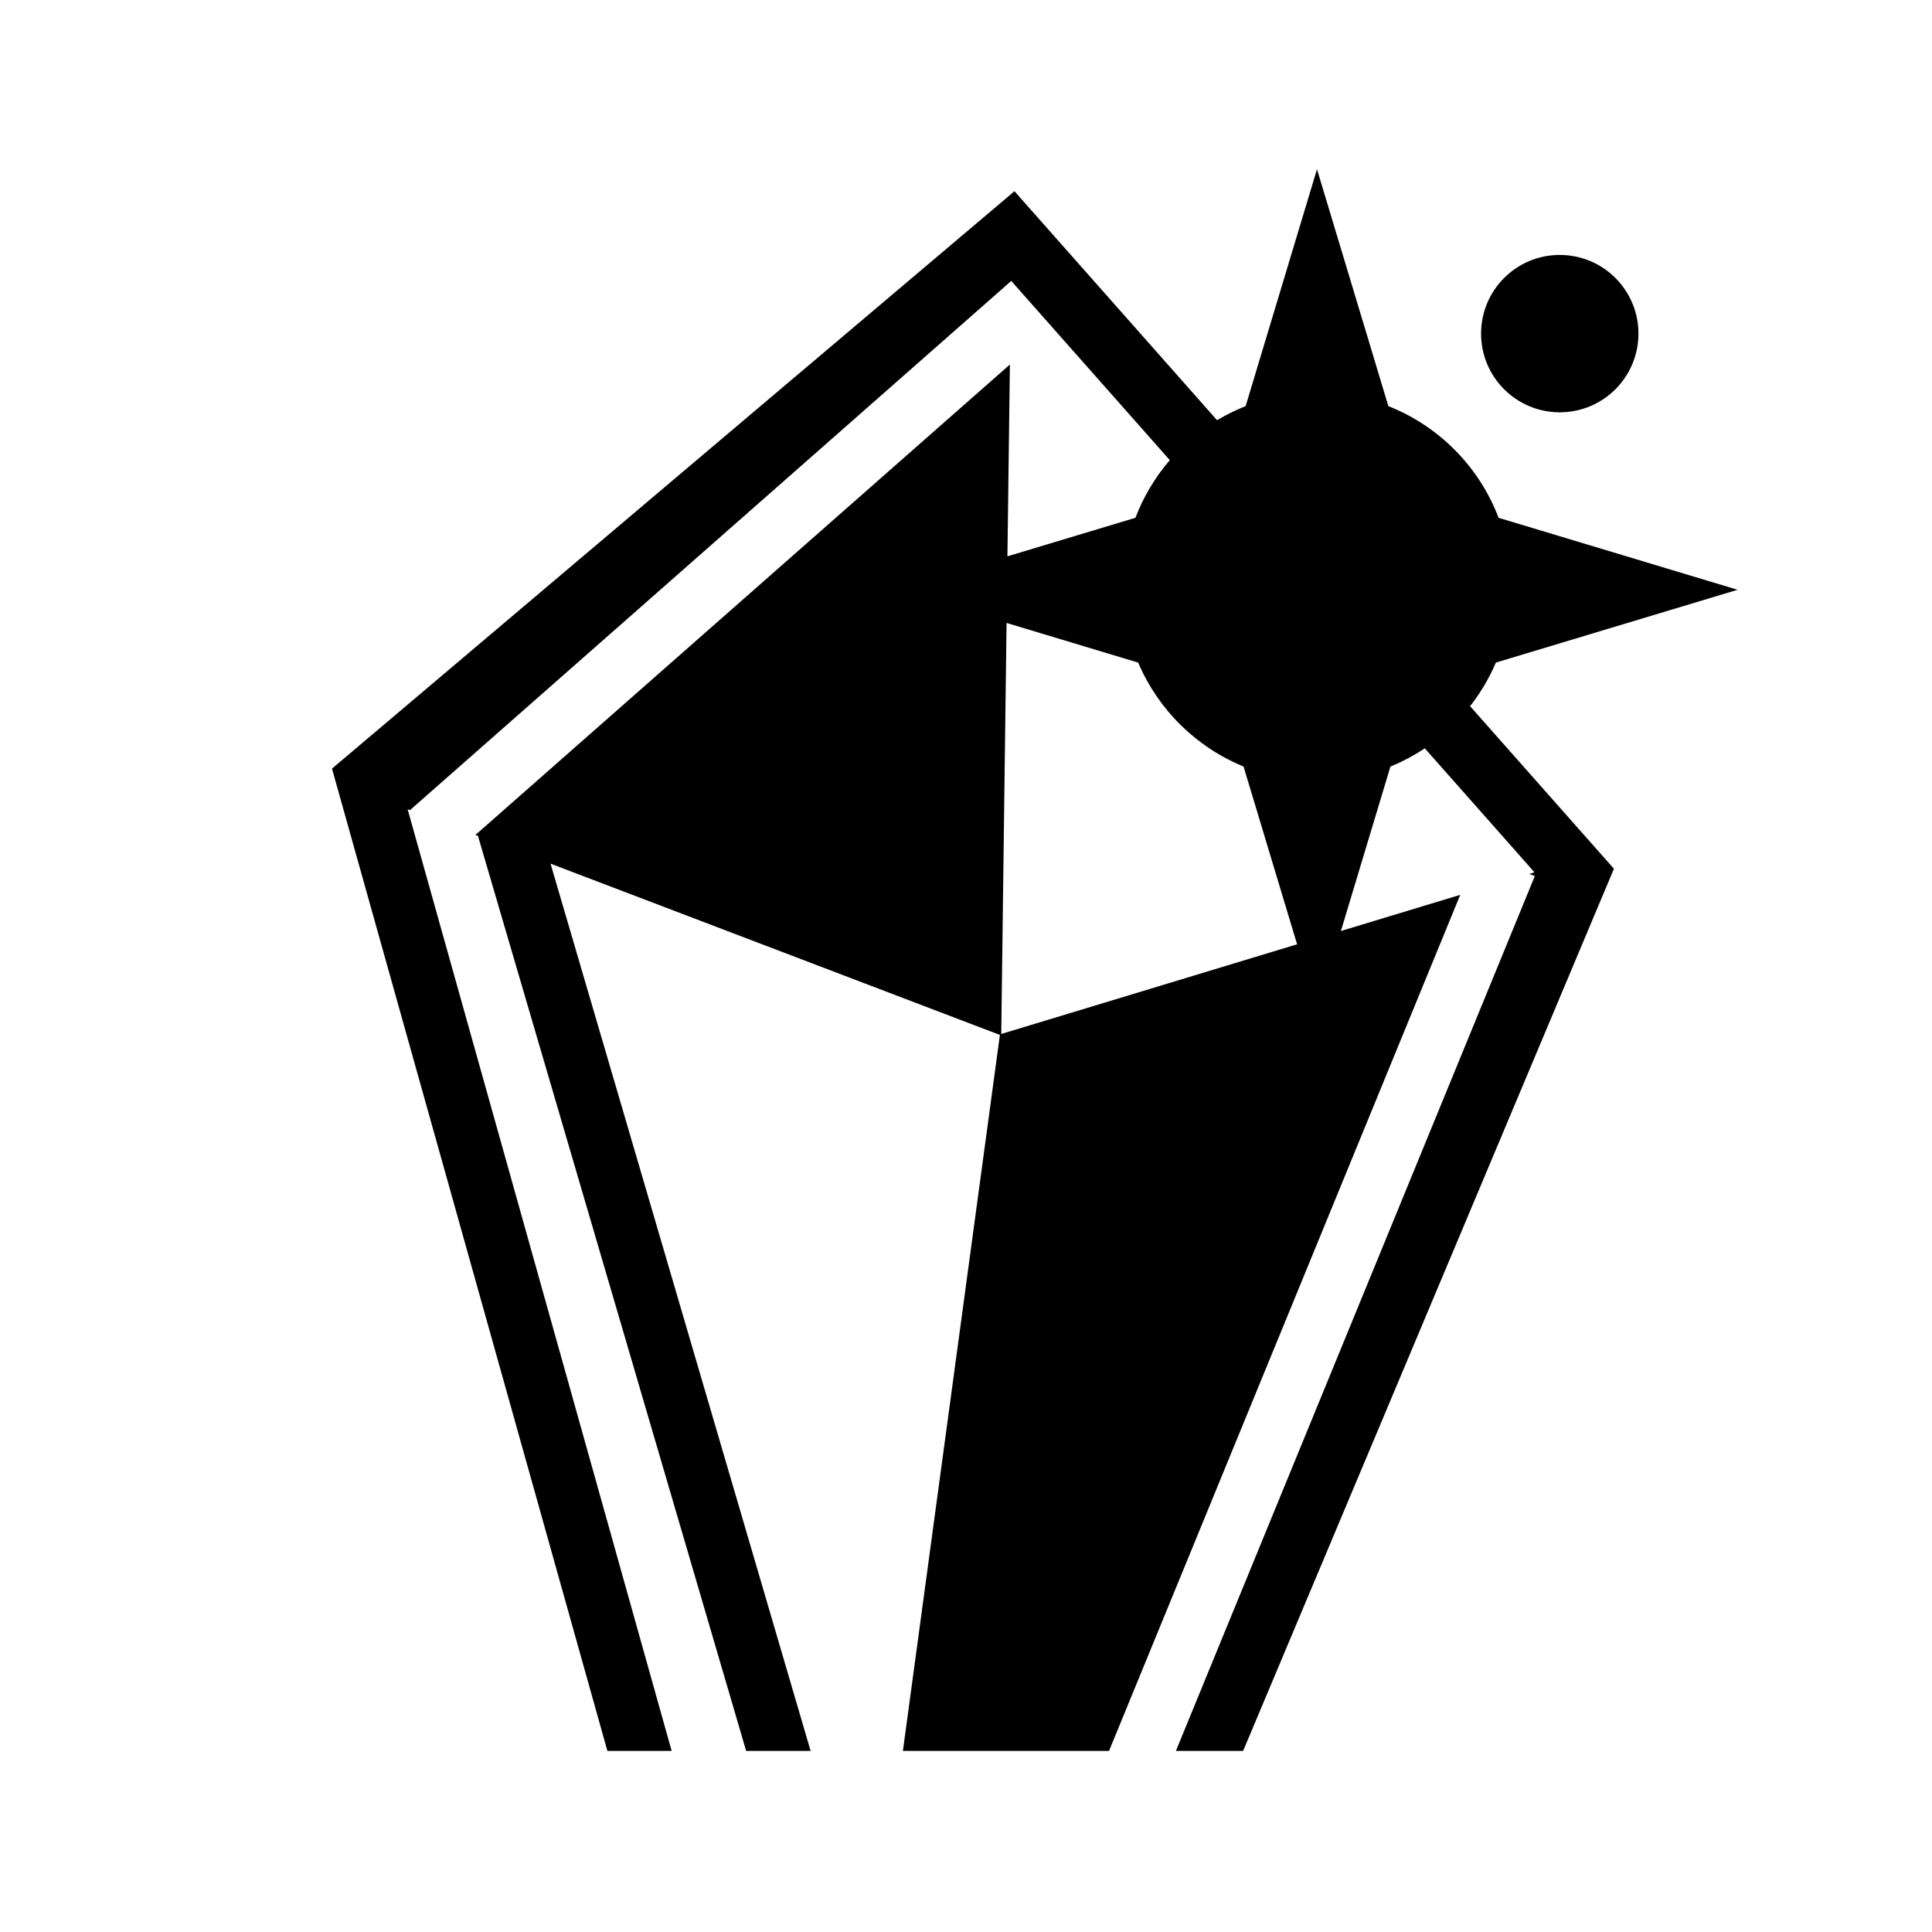 <svg xmlns="http://www.w3.org/2000/svg" width="100%" height="100%" viewBox="0 0 583.68 583.68"><path d="M397.88 51.115l-21.56 71.582c-3.005 1.19-5.892 2.606-8.628 4.252l-61.207-69.18L100.297 232.21l83.205 296.763h19.41L123.142 244.46l0.733 0.278L305.34 85.02l0.084 0.095 0.004-0.336 47.984 54.234c-4.402 5.114-7.938 10.99-10.38 17.412l-38.678 11.65 0.748-57.95-161.487 142.136 1.094 0.416-0.25 0.074 80.962 276.22h19.475l-78.57-268.052 135.753 51.746-29.303 216.307h62.276L441.158 270.34l-36.058 10.932 14.967-49.69c3.656-1.494 7.13-3.34 10.375-5.508L463.59 263.54l-1.545 0.468 1.637 0.672-108.43 264.293h20.31L487.585 262.46l-43.453-49.112c3.133-4.01 5.77-8.426 7.785-13.174l73.024-21.996-72.198-21.746c-5.852-15.404-18-27.693-33.304-33.742l-21.56-71.575z m73.343 25.903c-13.13 0-23.774 10.644-23.774 23.773 0 13.13 10.642 23.775 23.773 23.775 13.13 0 23.773-10.645 23.773-23.774 0-13.13-10.643-23.772-23.773-23.772zM304.093 188.2l39.768 11.98c6.038 14.21 17.523 25.54 31.83 31.394l16.177 53.707-89.377 27.095 1.604-124.174z" /></svg>